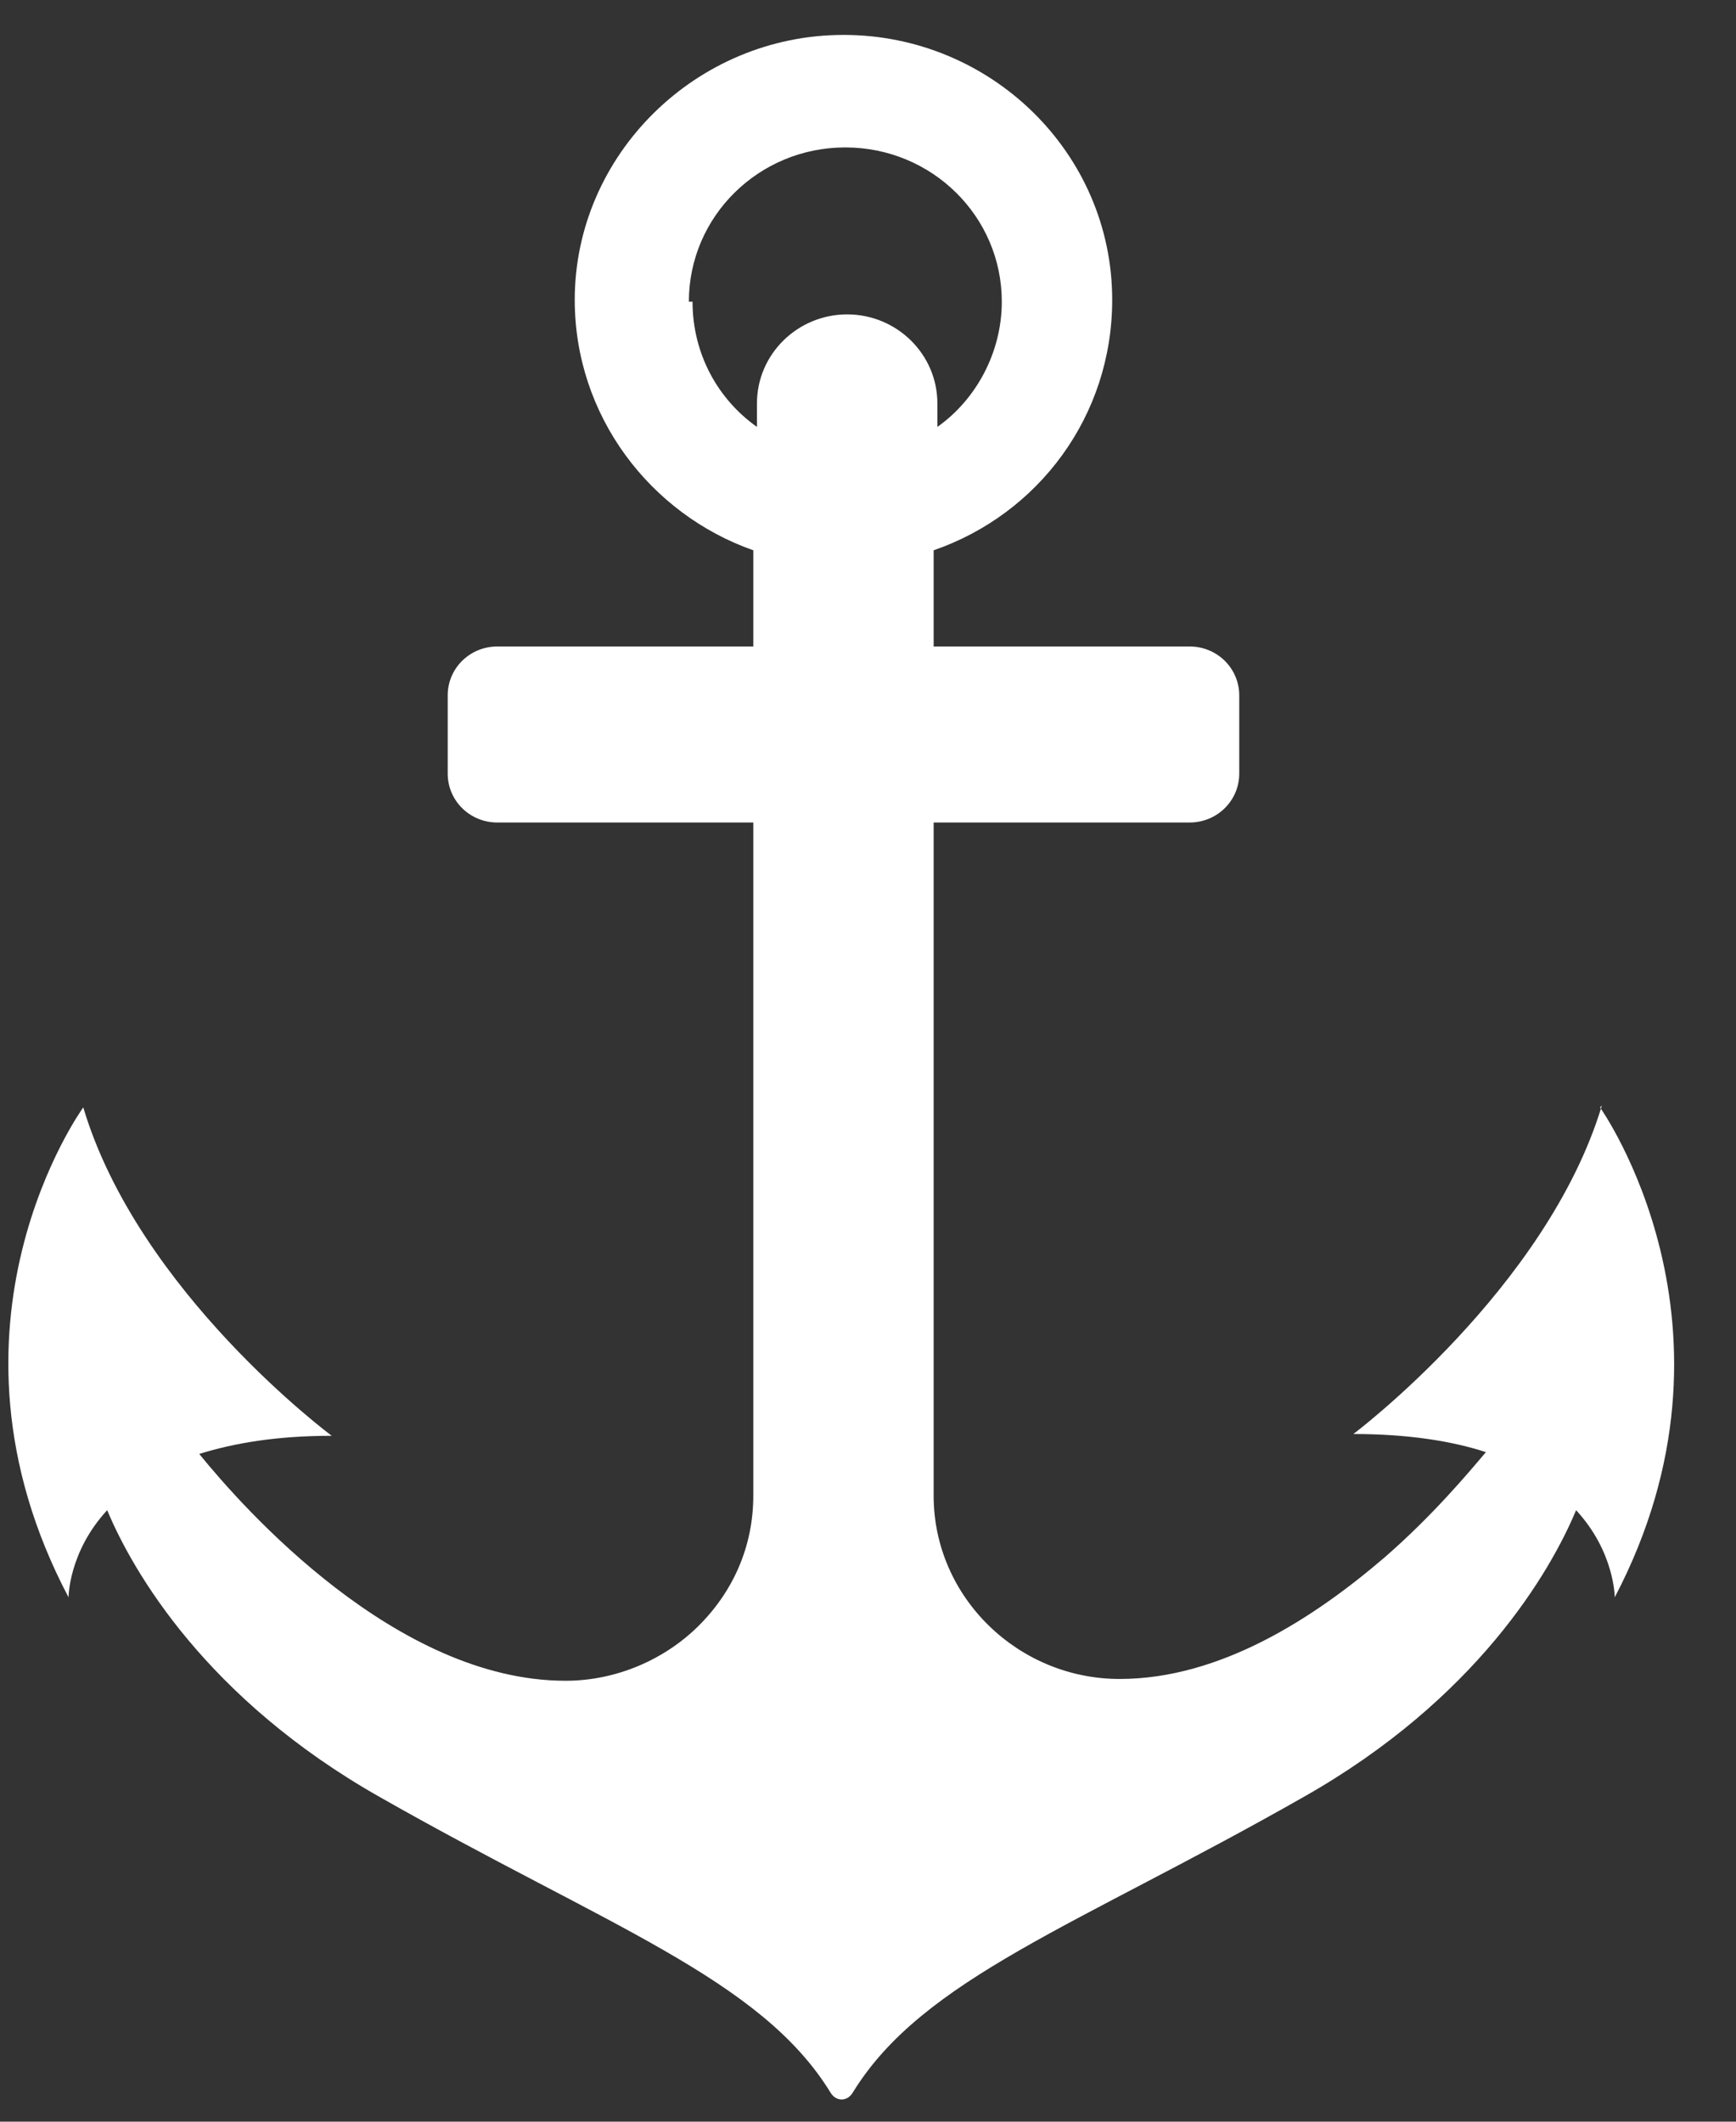 <svg width="27" height="33" viewBox="0 0 27 33" fill="none" xmlns="http://www.w3.org/2000/svg">
<rect x="0" y="0" width="27" height="33" fill="#333333" stroke="none"/>
<path d="M24.914 17.195C24.055 20.046 21.049 22.304 21.049 22.304C21.908 22.304 22.595 22.417 23.11 22.586C22.824 22.925 22.28 23.574 21.535 24.223C20.448 25.155 18.988 26.114 17.413 26.114C15.838 26.114 14.521 24.844 14.521 23.264V12.793H18.501C18.93 12.793 19.274 12.454 19.274 12.031V10.817C19.274 10.394 18.93 10.055 18.501 10.055H14.521V8.559C16.153 7.995 17.298 6.47 17.298 4.664C17.298 2.378 15.409 0.543 13.119 0.543C10.828 0.543 8.939 2.406 8.939 4.664C8.939 6.47 10.113 7.995 11.716 8.559V10.055H7.736C7.307 10.055 6.963 10.394 6.963 10.817V12.031C6.963 12.454 7.307 12.793 7.736 12.793H11.716V23.264C11.716 24.054 11.401 24.759 10.857 25.296C10.342 25.804 9.597 26.142 8.796 26.142C6.162 26.142 3.786 23.461 3.099 22.614C3.642 22.445 4.301 22.332 5.16 22.332C5.16 22.332 2.154 20.103 1.295 17.224C1.295 17.224 -1.167 20.611 1.066 24.844C1.066 24.844 1.066 24.139 1.667 23.489C2.068 24.449 3.213 26.425 5.904 27.949C9.426 29.953 11.83 30.771 12.918 32.549C13.004 32.69 13.176 32.69 13.262 32.549C14.35 30.771 16.755 29.953 20.276 27.949C22.967 26.425 24.112 24.449 24.513 23.489C25.114 24.139 25.114 24.844 25.114 24.844C27.319 20.639 24.885 17.224 24.885 17.224L24.914 17.195ZM10.714 4.692C10.714 3.366 11.802 2.293 13.147 2.293C14.493 2.293 15.581 3.366 15.581 4.692C15.581 5.483 15.18 6.216 14.579 6.64V6.273C14.579 5.511 13.949 4.89 13.176 4.89C12.403 4.89 11.773 5.511 11.773 6.273V6.64C11.172 6.216 10.771 5.511 10.771 4.692H10.714Z" fill="white"/>
</svg>
